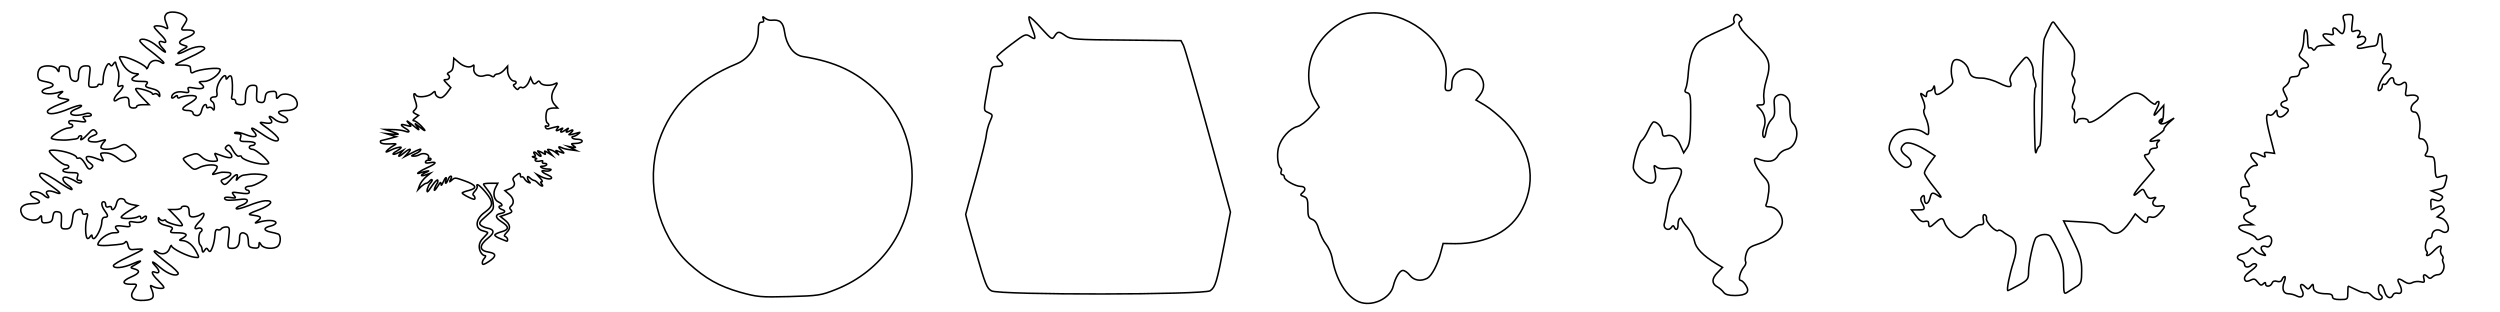 <?xml version="1.0" encoding="utf-8"?>
<!-- Generator: Adobe Illustrator 17.0.0, SVG Export Plug-In . SVG Version: 6.00 Build 0)  -->
<!DOCTYPE svg PUBLIC "-//W3C//DTD SVG 1.1//EN" "http://www.w3.org/Graphics/SVG/1.1/DTD/svg11.dtd">
<svg version="1.1" id="Слой_1" xmlns="http://www.w3.org/2000/svg" xmlns:xlink="http://www.w3.org/1999/xlink" x="0px" y="0px"
	 width="3200px" height="400px" viewBox="0 0 3200 400" enable-background="new 0 0 3200 400" xml:space="preserve">
<g>
	<g transform="translate(0,150) scale(0.1,-0.1)">
		<path fill="none" stroke="#000000" stroke-width="20" stroke-miterlimit="10" d="M2127.56,1320.11
			c-22.359-27.328-24.843-54.655-4.969-101.857c32.296-86.951,32.296-96.889-4.969-74.53
			c-42.233,27.328-144.091,34.781-144.091,12.422c0-9.937,34.781-49.687,74.53-89.436c79.499-74.53,96.889-126.701,39.749-104.342
			c-62.108,24.843-67.077-14.906-9.937-74.53c77.014-81.983,37.265-69.561-64.593,19.875
			c-89.436,77.014-198.746,114.279-223.589,74.53c-7.453-12.422,57.14-77.014,146.575-141.607
			c86.951-67.077,158.997-131.669,161.481-144.091c0-12.422-14.906-9.937-29.812,2.484c-64.592,47.202-139.122,32.296-166.45-37.265
			c-12.422-37.265-24.843-52.171-24.843-37.265c-2.484,34.781-208.683,136.638-293.15,146.575
			c-67.077,7.453-67.077,9.937-22.359-74.53c42.234-81.983,111.795-136.638,176.387-139.122c47.202-2.484,44.718-4.969-7.453-32.296
			c-74.53-42.234-44.718-67.077,77.014-67.077c81.983,0,91.92-4.969,69.561-34.781c-24.843-27.328-12.422-39.749,64.592-57.139
			c64.593-14.906,96.889-37.265,101.857-69.561c4.969-37.265,2.484-42.234-14.906-14.906c-14.906,17.39-37.265,24.843-52.171,17.39
			c-14.906-9.937-27.328-7.453-27.328,2.484c0,24.843-191.293,81.983-211.168,62.108c-7.453-7.453,27.328-57.139,79.498-109.31
			l91.92-94.404h-79.498c-44.718,0-79.498-9.937-79.498-22.359c0-14.906-22.359-22.359-49.687-19.875
			c-37.265,2.484-49.687,19.875-49.687,72.045s-9.937,67.077-54.655,64.592c-32.296-2.484-72.046-14.906-89.436-27.328
			c-62.108-49.687-62.108,9.937,2.484,77.014c74.53,77.014,86.951,116.763,29.812,94.404c-32.296-12.422-37.265,0-22.359,72.045
			c7.453,47.202,7.453,106.826-4.969,129.185c-17.39,44.718-24.843,67.077-32.296,101.857c-2.484,9.937-14.906,0-27.328-19.875
			c-19.875-29.812-29.812-32.296-47.202-4.969c-24.843,42.234-84.467-94.404-84.467-198.746c0-49.687-9.937-67.077-34.781-59.624
			c-17.39,7.453-32.296,2.484-32.296-9.937c0-14.906-27.328-24.843-62.108-24.843c-62.108,0-62.108,2.484-47.202,136.638
			c17.39,134.154,14.906,136.638-47.202,136.638c-64.593,0-91.92-39.749-91.92-139.122c0-59.624-37.265-77.014-86.951-39.749
			c-12.422,9.937-24.843,52.171-24.843,91.92c0,62.108-9.937,74.53-67.077,81.983c-52.171,7.453-69.561-2.484-69.561-37.265
			c-2.484-42.234-2.484-42.234-27.328,0c-29.812,49.687-171.418,57.14-216.136,12.422c-39.749-39.749-37.265-144.091,2.484-154.028
			c14.906-7.453,59.624-17.39,99.373-24.843c89.436-19.875,84.467-57.139-9.937-77.014c-39.749-9.937-69.561-29.812-64.592-44.718
			c9.937-32.296,121.732-37.265,216.136-7.453c59.624,17.39,59.624,14.906,14.906-19.875
			c-52.171-42.234-34.781-54.655,84.467-69.561c47.202-4.969,27.328-19.875-94.404-64.592
			c-91.92-34.781-154.028-72.045-154.028-91.92c0-49.687,121.732-32.296,283.213,37.265c67.077,27.328,134.154,47.202,149.06,39.749
			c14.906-4.969-9.937-22.359-52.171-39.749C825.773,50.62,927.631-9.004,1096.565,45.651c29.812,9.937,59.624,4.969,69.561-9.937
			c9.937-14.906-12.422-24.843-52.171-24.843c-57.14,0-62.108-4.969-32.296-39.749s19.875-37.265-84.467-22.359
			c-79.498,12.422-116.763,9.937-116.763-9.937c0-14.906,12.422-27.328,24.843-27.328c14.906,0,24.843-9.937,24.843-24.843
			c0-12.422-24.843-24.843-54.655-24.843c-54.655,0-218.621-96.889-218.621-129.185c0-19.875,149.06-32.296,223.589-22.359
			c19.875,2.484,57.139,7.453,81.983,9.937c22.359,2.484,42.234,12.422,42.234,22.359c0,9.937,12.422,19.875,27.328,19.875
			c12.422,0,17.39-9.937,9.937-24.843c-32.296-52.171,22.359-22.359,84.467,47.202c54.655,59.624,69.561,67.077,96.889,37.265
			c27.328-29.812,22.359-39.749-32.296-59.624c-72.045-27.328-81.983-72.045-17.39-77.014c62.108-4.969,62.108-4.969,129.185,14.906
			c59.624,17.39,59.624,17.39,17.39-29.812c-22.359-27.328-34.781-57.139-24.843-64.592c27.328-29.812,156.513-17.39,231.042,19.875
			c69.561,37.265,77.014,34.781,151.544-32.296c89.436-79.498,81.983-111.795-27.328-149.06
			c-64.593-22.359-84.467-19.875-144.091,32.296c-64.592,52.171-119.248,72.045-198.746,64.592
			c-24.843-2.484-24.843-14.906-2.484-57.139c24.843-47.202,22.359-49.687-17.39-32.296
			c-126.701,49.687-183.84,57.139-183.84,27.328c0-19.875,22.359-49.687,49.687-67.077c39.749-29.812,42.234-39.749,14.906-64.592
			c-27.328-22.359-42.234-12.422-79.498,57.139c-27.328,47.202-59.624,79.498-77.014,72.045c-17.39-4.969-32.296-2.484-32.296,7.453
			c0,29.812-129.185,77.014-240.98,89.436c-59.624,7.453-106.826,4.969-106.826-7.453c0-34.781,163.966-176.387,206.199-176.387
			c22.359,0,42.234-9.937,42.234-24.843c0-12.422-17.39-24.843-37.265-24.843c-19.875,0-37.265-9.937-37.265-24.843
			c0-12.422,44.718-24.843,101.857-24.843c89.436,0,99.373-4.969,84.467-49.686c-12.422-34.781-4.969-49.687,24.843-49.687
			c22.359,0,32.296-9.937,24.843-24.843c-9.937-14.906-34.781-12.422-69.561,9.937c-29.812,19.875-79.498,42.234-109.31,52.171
			c-79.498,22.359-74.53-44.718,7.453-99.373c34.781-22.359,57.139-47.202,49.687-54.655c-4.969-7.453-77.014,32.296-156.513,86.951
			C594.731-722.006,507.78-689.709,507.78-741.88c0-19.875,62.108-79.498,136.638-129.185
			c144.091-101.857,161.481-129.185,52.171-86.951c-81.983,29.812-129.185,9.937-86.951-39.749c37.265-44.718,0-44.718-49.687,0
			c-52.171,47.202-156.513,59.624-168.934,22.359c-7.453-17.39,17.39-44.718,52.171-59.624
			c91.92-42.234,79.498-72.046-32.296-72.046c-119.248,0-171.418-52.171-131.669-134.154
			c32.296-74.53,176.387-104.342,223.589-44.718c27.328,34.781,29.812,32.296,29.812-17.39c0-44.718,12.422-54.655,67.077-47.202
			c54.655,4.969,72.045,22.359,77.014,77.014c7.453,54.655,19.875,69.561,62.108,62.108c47.202-7.453,52.171-19.875,47.202-114.279
			c-7.453-96.889-4.969-104.342,54.655-104.342c64.592,0,77.014,24.843,94.404,173.903c7.453,72.045,119.248,109.31,119.248,39.749
			c0-24.843,14.906-32.296,39.749-22.359c29.812,9.937,34.781,0,17.39-57.14c-22.359-79.498-19.875-231.042,4.969-253.401
			c7.453-9.937,24.843,0,37.265,19.875c17.39,24.843,24.843,27.328,24.843,7.453c0-17.39,9.937-32.296,19.875-32.296
			c32.296,0,104.342,141.607,104.342,208.683c0,39.749,14.906,64.593,37.265,64.593c47.202,0,47.202,22.359,0,84.467
			c-42.234,57.14-49.687,114.279-12.422,114.279c14.906,0,24.843-17.39,24.843-39.749c0-24.843,14.906-34.781,37.265-24.843
			c19.875,7.453,37.265,2.484,37.265-9.937c0-54.655,47.202-19.875,62.108,44.718c9.937,47.202,29.812,69.561,62.108,69.561
			c27.328,0,49.687-14.906,49.687-29.812c0-14.906,37.265-34.781,79.498-44.718l81.983-14.906l-106.826-64.592
			c-57.14-34.781-104.342-72.045-104.342-84.467c0-24.843,173.903-19.875,218.621,7.453c17.39,12.422,29.812,7.453,29.812-9.937
			c0-19.875,9.937-19.875,37.265,2.484c19.875,17.39,37.265,19.875,37.265,4.969c0-49.687-69.561-81.983-149.059-67.077
			c-67.077,12.422-77.014,7.453-64.593-27.328c12.422-32.296,0-37.265-84.467-24.843c-101.857,14.906-121.732-2.484-69.561-54.655
			c22.359-22.359,12.422-29.812-49.687-29.812c-77.014,0-203.715-94.404-203.715-151.544c0-9.937,59.624-14.906,131.669-9.937
			c186.324,14.906,201.23,17.39,221.105,44.718c9.937,14.906,24.843-2.484,32.296-39.749
			c14.906-59.624,27.328-64.592,101.857-54.655c47.202,4.969,84.467,4.969,84.467-2.484c0-4.969-84.467-49.687-186.324-96.889
			c-101.857-44.718-186.324-96.889-186.324-109.31c0-42.234,126.701-29.812,243.464,22.359
			c116.763,52.171,141.607,47.202,37.265-9.937c-69.561-37.265-69.561-39.749-12.422-54.655
			c81.983-22.359,67.077-57.14-44.718-104.342c-114.279-49.686-116.763-91.92-4.969-91.92c91.92,2.484,91.92,4.969,39.749-74.53
			c-59.624-91.92-9.937-141.606,136.638-131.669c121.732,7.453,136.638,37.265,89.436,154.028
			c-17.39,37.265-12.422,42.234,12.422,27.328c47.202-27.328,149.06-39.749,149.06-14.906c0,9.937-34.781,49.687-74.53,89.436
			c-79.498,74.53-96.889,126.701-39.749,104.342c62.108-24.843,67.077,14.906,9.937,74.53
			c-77.014,81.983-37.265,69.561,64.592-19.875c89.436-77.014,198.746-114.279,223.589-74.53
			c7.453,12.422-57.139,77.014-146.575,141.607c-86.951,67.077-158.997,131.669-161.481,144.091c0,12.422,14.906,9.937,32.296-2.484
			c62.108-47.202,136.638-32.296,163.965,37.265c12.422,37.265,24.843,52.171,24.843,37.265
			c2.484-34.781,211.168-139.122,295.635-146.575c64.593-7.453,64.593-9.937,19.875,74.53
			c-42.233,81.983-111.794,136.638-176.387,139.122c-47.202,2.484-44.718,4.969,7.453,32.296
			c74.53,42.234,44.718,67.077-77.014,67.077c-81.983,0-91.92,4.969-69.561,34.781c24.843,27.328,12.422,39.749-64.593,57.14
			c-64.592,14.906-96.889,37.265-101.857,69.561c-4.969,37.265-2.484,42.234,14.906,14.906c14.906-17.39,37.265-24.843,52.171-17.39
			c14.906,9.937,27.328,7.453,27.328-2.484c0-24.843,191.293-81.983,211.168-62.108c7.453,7.453-27.328,57.139-79.499,109.31
			l-91.92,94.404h79.498c44.718,0,79.499,9.937,79.499,22.359c0,14.906,22.359,22.359,49.687,19.875
			c37.265-2.484,49.687-19.875,49.687-72.046c0-52.171,9.937-67.077,57.139-64.592c29.812,2.484,69.561,14.906,86.951,27.328
			c62.108,49.687,62.108-9.937-2.484-77.014c-74.53-77.014-86.951-116.763-29.812-96.889c42.233,17.39,74.53-22.359,37.265-44.718
			c-29.812-17.39-34.781-144.091-4.969-171.418c9.937-9.937,19.875-29.812,19.875-42.234c7.453-54.655,12.422-57.14,34.781-22.359
			c22.359,32.296,27.327,32.296,47.202,0c19.875-27.328,29.812-19.875,52.171,37.265c17.39,42.234,29.812,111.795,32.296,156.513
			c2.484,54.655,12.422,77.014,34.781,69.561c17.39-7.453,37.265-2.484,44.718,9.937c9.938,14.906,37.265,24.843,64.593,24.843
			c42.234,0,47.202-12.422,32.296-136.638c-17.39-134.154-14.906-136.638,47.202-136.638c64.592,0,91.92,39.749,91.92,139.122
			c0,59.624,37.265,77.014,86.951,39.749c14.906-9.937,24.843-49.687,24.843-91.92c0-62.108,9.937-74.53,69.561-81.983
			c49.686-7.453,67.077,2.484,67.077,37.265c2.484,42.234,2.484,42.234,27.328,2.484c29.812-52.171,171.418-59.624,216.136-14.906
			c39.749,39.749,37.265,144.091,0,154.028c-17.39,7.453-62.108,17.39-99.373,24.843c-91.92,19.875-86.951,57.14,7.453,77.014
			c39.749,9.937,69.561,29.812,64.593,44.718c-9.938,32.296-116.763,34.781-216.136,4.969c-59.624-17.39-59.624-17.39-12.422,19.875
			c54.655,42.234,37.265,57.14-86.951,72.046c-47.202,4.969-27.328,19.875,94.404,64.592
			c161.481,59.624,208.684,124.216,81.983,116.763c-39.749-2.484-134.154-29.812-211.168-62.108
			c-77.014-29.812-149.06-49.687-156.512-39.749c-7.453,7.453,19.875,27.328,62.108,42.234
			c99.373,34.781,106.826,91.92,12.422,79.498c-163.966-19.875-213.652-17.39-223.589,7.453
			c-4.969,17.39,19.875,22.359,72.045,14.906c74.53-12.422,79.498-9.937,44.718,29.812c-32.296,42.234-27.327,42.234,81.983,27.328
			c79.498-12.422,116.763-9.937,116.763,9.937c0,14.906-9.937,27.328-24.843,27.328c-12.422,0-24.843,12.422-24.843,24.843
			c0,14.906,24.843,24.843,52.171,24.843c62.108,0,221.105,91.92,221.105,126.701c0,19.875-139.122,37.265-223.589,24.843
			c-19.875-2.484-54.655-7.453-74.53-9.937c-19.875-2.484-52.171-22.359-69.561-42.234c-24.843-32.296-27.328-32.296-14.906,7.453
			c22.359,64.592-14.906,52.171-86.951-29.812c-54.655-59.624-69.561-67.077-96.889-37.265s-22.359,39.749,29.812,57.14
			c84.467,34.781,104.342,77.014,34.781,79.498c-79.499,4.969-74.53,4.969-144.091-14.906c-59.624-17.39-59.624-17.39-17.39,29.812
			c22.359,27.328,34.781,57.139,24.843,64.592c-27.328,29.812-166.45,17.39-231.042-19.875
			c-57.14-29.812-67.077-27.328-129.185,32.296c-39.749,34.781-69.561,72.045-69.561,81.983s39.749,32.296,89.436,47.202
			c77.014,27.328,94.404,24.843,141.606-19.875c49.687-47.202,109.31-64.592,186.324-57.139
			c24.843,2.484,24.843,14.906,2.484,57.139c-24.843,47.202-22.359,49.686,17.39,32.296c126.701-49.687,183.84-57.14,183.84-27.328
			c0,19.875-22.359,49.687-49.687,67.077c-39.749,29.812-42.233,39.749-14.906,64.592c27.327,22.359,42.233,12.422,79.498-57.139
			c27.328-47.202,59.624-79.498,77.014-72.045c17.39,4.969,32.296,2.484,32.296-7.453c0-27.328,126.701-77.014,243.464-91.92
			c57.14-4.969,104.342-2.484,104.342,7.453c0,37.265-163.966,178.871-206.199,178.871c-22.359,0-42.234,12.422-42.234,24.843
			c0,14.906,17.39,24.843,37.265,24.843c19.875,0,37.265,12.422,37.265,24.843c0,14.906-44.718,24.843-101.857,24.843
			c-89.436,0-99.373,4.969-84.467,49.686c12.422,39.749,4.969,49.687-42.233,52.171c-32.296,0-42.234,7.453-24.843,14.906
			c17.39,7.453,77.014-4.969,131.669-27.328c119.248-47.202,168.934-29.812,106.826,37.265
			c-62.108,69.561-19.875,57.139,96.889-24.843c131.669-91.92,216.136-119.248,216.136-69.561
			c0,19.875-59.624,77.014-129.185,129.185c-121.732,86.951-126.7,91.92-54.655,79.498c91.92-17.39,121.732,0,81.983,49.687
			c-37.265,42.234,0,42.234,49.687-2.484c52.171-47.202,156.512-59.624,168.934-22.359c7.453,17.39-17.39,44.718-52.171,59.624
			c-91.92,42.234-79.499,72.045,32.296,72.045c119.248,0,171.418,52.171,131.669,134.154
			c-32.296,74.53-176.387,104.342-221.105,44.718c-29.812-34.781-32.296-32.296-32.296,17.39c0,44.718-12.422,54.655-67.077,47.202
			c-54.655-4.969-72.045-22.359-77.014-77.014c-7.453-54.655-19.875-69.561-62.108-62.108
			c-47.202,7.453-52.171,19.875-47.202,114.279c7.453,96.889,4.969,104.342-52.171,104.342c-64.593,0-91.92-49.687-91.92-178.871
			c0-57.139-9.937-69.561-62.108-69.561c-39.749,0-62.108,14.906-62.108,37.265c0,19.875-14.906,34.781-29.812,32.296
			c-17.39-4.969-27.328,9.937-22.359,29.812c17.39,59.624,12.422,248.433-7.453,265.823c-9.937,9.937-27.328,2.484-39.749-17.39
			c-17.39-24.843-24.843-27.328-24.843-4.969c0,52.171-37.265,32.296-84.467-47.202c-24.843-42.234-39.749-101.857-32.296-136.638
			c7.453-44.718,0-59.624-34.781-59.624c-49.687,0-62.108-37.265-22.359-62.108c14.906-7.453,24.843-39.749,24.843-69.561
			c0-39.749-7.453-47.202-22.359-19.875c-12.422,17.39-34.781,24.843-49.687,17.39c-14.906-9.937-27.327-4.969-27.327,7.453
			c0,57.139-47.202,24.843-62.108-42.234c-9.938-47.202-29.812-69.561-62.108-69.561c-27.328,0-49.687,14.906-49.687,32.296
			s-27.328,32.296-57.14,32.296c-96.889,0-96.889,29.812,0,84.467c126.701,72.045,131.669,111.795,14.906,106.826
			c-52.171-2.484-109.31-14.906-124.216-24.843c-19.875-12.422-32.296-7.453-32.296,9.937c0,19.875-9.937,19.875-37.265-2.484
			c-19.875-17.39-37.265-19.875-37.265-4.969c0,49.687,69.561,81.983,149.06,67.077c67.077-12.422,77.014-7.453,64.593,27.328
			s-2.484,37.265,72.045,24.843c109.31-22.359,156.512,2.484,94.404,49.687c-39.749,29.812-37.265,32.296,37.265,34.781
			c77.014,0,203.715,94.404,203.715,151.544c0,34.781-275.76,4.969-340.353-34.781c-17.39-12.422-34.781-7.453-34.781,4.969
			c-2.484,14.906-4.969,42.234-7.453,59.624c-2.484,17.39-37.265,27.328-96.889,27.328c-49.687-2.484-91.92,0-91.92,4.969
			c0,7.453,84.467,49.686,186.324,96.889c101.857,44.718,186.324,96.889,186.324,109.31c0,44.718-131.669,29.812-233.527-24.843
			c-52.171-27.328-99.373-44.718-106.826-37.265c-7.453,4.969,19.875,27.328,59.624,49.687
			c69.561,37.265,69.561,39.749,14.906,54.655c-84.467,22.359-69.561,59.624,42.234,101.857
			c116.763,47.202,119.248,94.404,4.969,94.404c-91.92-2.484-91.92-4.969-37.265,77.014c34.781,54.655,34.781,67.077,2.484,99.373
			C2311.4,1347.438,2164.825,1364.828,2127.56,1320.11z"/>
	</g>
</g>
<g>
	<g transform="translate(0,150) scale(0.1,-0.1)">
		<path fill="none" stroke="#000000" stroke-width="20" stroke-miterlimit="10" d="M5803.294,676.973
			c-3.634-59.96-14.536-81.764-47.241-98.116c-27.254-12.719-36.339-25.438-23.621-32.706
			c34.522-21.804,21.804-65.411-19.986-65.411c-38.157,0-38.157-1.817,9.084-50.875l49.059-50.875l-41.791-58.143
			c-21.804-30.889-54.509-61.777-72.679-69.045c-38.157-12.719-85.398,21.804-85.398,61.777c0,21.804-9.085,19.987-41.79-10.902
			c-45.424-41.79-181.697-56.326-203.501-21.804c-27.254,45.424-38.156,10.902-16.353-49.058
			c30.888-89.032,30.888-107.201-1.817-139.907c-25.438-23.621-23.621-29.072,10.902-49.058l39.974-19.987l-43.607-34.522
			c-30.889-23.621-36.339-34.522-14.536-34.522c14.536,0,54.509-29.072,89.032-63.594c78.129-79.947,59.96-81.764-30.889-5.451
			c-38.156,32.705-56.326,43.607-39.974,23.621c54.509-69.045,58.143-90.849,5.451-43.607
			c-29.072,25.438-69.045,56.326-89.032,70.862c-36.339,27.255-36.339,25.438-1.817-14.536
			c39.973-45.424,39.973-45.424-39.973-23.621c-72.679,21.804-74.496,1.817-1.817-41.79c65.411-38.156,56.326-59.96-14.536-32.705
			c-27.254,9.085-96.299,18.17-150.809,18.17l-99.934,1.817l87.215-27.255c47.241-14.536,85.397-29.072,85.397-32.705
			s-34.522-3.634-76.313,0l-78.13,7.268l63.594-19.987l63.594-19.987l-90.849-25.438c-49.058-12.719-96.299-23.621-103.567-25.438
			c-7.268,0-9.085-10.902-5.451-21.804c7.268-16.353,43.607-21.804,114.469-19.987c92.666,5.451,98.116,3.634,58.143-18.17
			c-45.424-21.804-118.104-85.398-98.117-85.398c5.451,0,27.255,9.085,47.241,19.987c54.509,29.072,141.724,52.692,141.724,38.156
			c0-7.268-25.438-27.255-56.326-45.424c-76.313-41.79-54.509-59.96,23.621-19.987l59.96,30.889l-34.522-39.973
			c-47.241-52.692-19.987-49.058,47.241,7.268c70.862,59.96,105.384,58.143,49.058-1.817l-43.607-47.241l63.594,32.706
			c139.907,70.862,156.259,74.496,136.273,43.607c-7.268-10.902-38.157-30.889-69.045-43.607
			c-50.875-23.621-52.692-25.438-16.353-27.255c21.804-1.817,56.326,7.268,74.496,18.17c47.241,30.889,130.822,7.268,116.286-32.705
			c-7.268-19.987-5.451-25.438,9.085-16.353c12.719,7.268,21.804,3.634,21.804-7.268c0-10.902-12.719-18.17-29.072-14.536
			c-18.17,3.634-34.522-5.451-39.973-18.17c-5.451-18.17,7.268-21.804,58.143-12.719c96.299,18.17,79.947-12.719-36.34-63.594
			c-92.666-39.973-167.161-96.299-90.848-67.228c18.169,7.268,54.509,16.353,79.947,21.804c41.79,7.268,39.973,5.451-12.719-18.17
			c-72.679-34.522-65.411-54.509,9.085-27.255l52.692,18.17l-58.143-49.058c-32.706-29.072-67.228-74.496-78.13-105.384
			l-19.987-54.509l41.791,41.79c25.438,21.804,52.692,39.973,63.594,39.973s29.072,12.719,41.791,27.255
			c12.719,16.353,27.254,23.621,32.706,18.17c5.451-5.451-5.451-25.438-23.621-45.424c-29.072-30.889-52.692-109.018-34.522-109.018
			c3.634,0,32.706,38.156,63.594,85.398c32.706,47.241,63.594,74.496,67.228,63.594c3.634-12.719,0-32.705-10.902-45.424
			c-19.987-27.255-41.79-85.398-30.889-85.398c5.451,0,25.438,27.255,45.424,58.143c29.072,49.058,36.34,52.692,38.157,23.621
			c0-27.255,7.268-21.804,27.254,23.621c27.254,63.594,52.692,79.947,34.522,21.804c-16.353-52.692,7.268-45.424,27.254,9.085
			c9.085,25.438,25.438,45.424,36.34,45.424c12.719,0,12.719-12.719-1.817-39.973c-21.803-41.79-21.803-41.79,16.353-9.085
			c36.339,32.705,39.973,32.705,161.71-10.902c152.625-54.509,168.978-94.482,52.692-123.554
			c-45.424-10.902-83.581-25.438-83.581-32.706s36.339-30.888,81.764-52.692c63.594-30.888,81.764-34.522,81.764-12.719
			c0,12.719-9.085,30.888-19.986,36.339c-12.719,9.085-5.451,27.255,19.986,54.509c21.804,23.621,34.522,50.875,27.255,61.777
			c-5.451,10.902-3.634,19.987,5.451,19.987c25.438,0,148.992-139.907,168.979-194.416c23.621-65.411,9.085-96.299-81.764-163.527
			c-118.104-85.398-123.554-212.586-10.902-234.389c29.071-7.268,54.509-16.353,54.509-23.621c0-5.451-25.438-34.522-54.509-63.594
			c-38.157-38.156-54.509-70.862-54.509-112.652c0-58.143,38.156-116.286,76.313-116.286c10.902,0,5.451-16.353-10.902-34.522
			c-18.17-19.987-29.072-47.241-25.438-63.594c3.634-21.804,19.987-18.17,81.764,21.804c98.116,63.594,101.75,103.567,7.268,119.92
			c-134.456,19.987-136.273,85.398-9.085,187.148c79.947,63.594,74.496,105.384-16.353,121.737
			c-34.522,7.268-74.496,25.438-87.215,39.973c-21.803,25.438-10.902,41.79,72.679,114.469
			c98.116,85.398,98.116,87.215,89.031,172.612c-7.268,59.96-27.254,107.201-67.228,156.26
			c-30.889,38.156-56.326,74.496-56.326,79.947s41.79,10.902,90.849,10.902h92.666l-29.072-56.326
			c-38.156-72.679-19.987-158.076,38.156-183.514c43.607-19.987,59.96-50.875,25.438-50.875c-32.706,0-19.987-32.705,18.169-45.424
			c52.692-16.353,45.424-39.973-18.169-50.875c-72.679-16.353-69.045-52.692,12.719-105.384
			c99.933-63.594,99.933-101.75-1.817-129.005c-45.424-12.719-83.581-30.889-83.581-41.79c0-10.902,30.889-30.888,69.045-45.424
			c36.339-14.536,72.679-29.072,81.764-32.706c7.268-3.634,12.719,5.451,12.719,19.987s-12.719,30.889-27.254,38.156
			c-21.804,7.268-18.169,18.17,16.353,54.509c54.509,52.692,45.424,103.567-29.072,161.71l-52.692,41.79l72.679,25.438
			c78.129,25.438,87.214,34.522,56.326,65.411c-14.536,14.536-10.902,27.255,9.084,43.607
			c43.607,36.339,32.706,101.75-27.254,150.809l-52.692,45.424l52.692,19.987c63.594,21.804,83.581,58.143,58.143,103.567
			c-14.536,25.438-9.085,39.973,23.621,65.411c50.875,39.973,63.594,41.79,63.594,3.634c0-14.536,7.268-23.621,16.353-16.353
			c10.902,5.451,27.254-5.451,36.339-25.438c10.902-18.17,32.706-39.973,50.875-45.424c25.438-10.902,29.071-9.085,10.902,9.085
			c-12.719,12.719-23.621,36.339-23.621,50.875c0,21.804,5.451,19.987,32.706-3.634c18.17-18.17,41.791-30.888,52.692-30.888
			c9.085,0,32.706-16.353,50.875-36.339c38.157-41.79,79.947-50.875,45.424-9.085c-18.169,21.804-18.169,27.255,1.817,27.255
			c12.719,0,5.451,19.987-21.804,47.241l-43.607,49.058L6928-762.069c63.594-30.889,132.639-38.156,132.639-12.719
			c0,9.085-25.438,25.438-54.509,38.156c-70.862,29.072-94.482,63.594-34.522,49.058c23.621-5.451,56.326-3.634,70.862,5.451
			c19.986,12.719,14.536,18.17-27.255,18.17c-29.071,0-67.228,9.085-81.764,18.17c-21.804,14.536-19.987,18.17,12.719,18.17
			c21.804,0,45.424,9.085,50.875,18.17c5.451,10.902-5.451,18.17-27.255,18.17c-23.621,0-34.522,7.268-25.438,19.987
			c9.085,14.536-1.817,18.17-34.522,9.085c-25.438-5.451-52.692-3.634-58.143,7.268c-5.451,9.085,0,18.17,12.719,19.987
			s3.634,9.085-21.804,16.353c-34.522,10.902-36.339,14.536-10.902,16.353c27.255,1.817,29.072,7.268,10.902,29.072
			c-12.719,14.536-14.536,27.255-3.634,27.255c9.085,0,27.254-12.719,39.973-27.255c12.719-14.536,30.889-27.255,41.791-27.255
			c9.085,0,3.634,16.353-14.536,36.339c-32.706,36.339-32.706,38.156,1.817,25.438c18.17-7.268,45.424-21.804,58.143-30.889
			c16.353-12.719,19.987-9.085,10.902,14.536c-12.719,29.072-9.085,29.072,39.973-1.817l52.692-32.705l-34.522,39.973
			c-34.522,39.973-34.522,39.973,3.634,34.522c21.804-3.634,56.326-21.804,79.947-41.79c39.974-34.522,39.974-34.522,14.536,0
			c-23.621,32.705-23.621,34.522,0,25.438c94.483-38.156,101.75-38.156,59.96,0c-49.059,43.607-54.509,65.411-9.085,43.607
			c16.353-10.902,67.228-23.621,112.652-29.072l81.764-10.902l-54.509,27.255l-54.509,27.255l54.509-10.902
			c52.692-9.085,52.692-9.085,18.17,18.17c-36.34,27.255-34.522,27.255,12.719,29.072c63.594,0,107.201,18.17,94.482,38.156
			c-5.451,9.085-32.706,16.353-61.777,16.353c-29.072,0-58.144,9.085-63.594,18.17c-5.451,10.902,0,18.17,12.719,18.17
			c14.536,0,41.791,12.719,61.777,29.072c32.706,25.438,32.706,27.255,1.817,18.17c-19.987-5.451-56.326-16.353-81.764-21.804
			c-45.424-9.085-45.424-7.268-16.353,16.353c41.791,34.522,39.974,54.509-3.634,30.889c-52.692-27.255-63.594-21.804-36.339,12.719
			c23.621,29.072,23.621,29.072-19.987,0c-56.326-39.973-83.581-39.973-52.692,0c23.621,27.255,21.804,27.255-14.536,9.085
			c-54.509-30.889-69.045-27.255-39.973,9.085c23.621,25.438,19.986,29.072-19.987,18.17c-25.438-5.451-63.594-14.536-83.581-21.804
			c-25.438-7.268-41.791-3.634-49.059,16.353c-7.268,18.17-1.817,23.621,16.353,16.353c29.071-10.902,36.339,21.804,7.268,39.973
			c-25.438,16.353-23.621,141.724,3.634,168.978c12.719,12.719,45.424,21.804,76.313,21.804h52.692l-38.156,41.79
			c-49.059,52.692-50.875,130.822-3.634,208.952c45.424,74.496,45.424,81.764,1.817,58.143
			c-58.144-29.072-161.71-21.804-181.697,14.536c-14.536,25.438-21.804,27.255-39.974,9.085
			c-34.522-34.522-50.875-29.072-69.045,18.17l-16.353,39.973l-18.17-45.424c-23.621-59.96-69.045-98.116-96.299-81.764
			c-10.902,7.268-27.254,1.817-36.339-10.902c-12.719-21.804-21.804-19.987-47.241,9.085c-23.621,23.621-27.255,36.339-9.085,41.79
			c30.889,10.902,27.254,41.79-3.634,41.79c-39.974,0-83.581,72.679-83.581,136.273v54.509l-45.424-50.875
			c-25.438-27.255-61.777-49.058-81.764-49.058c-18.169,0-36.339-10.902-41.79-21.804c-5.451-18.17-16.353-18.17-41.791-3.634
			c-23.621,14.536-50.875,14.536-85.397,3.634c-74.496-27.255-147.175,23.621-136.273,96.299
			c5.451,36.339,1.817,47.241-10.902,34.522c-36.339-36.339-118.103-18.17-181.697,38.156l-63.594,54.509L5803.294,676.973z"/>
	</g>
</g>
<g>
	<g transform="translate(0,150) scale(0.1,-0.1)">
		<path fill="none" stroke="#000000" stroke-width="20" stroke-miterlimit="10" d="M9771.053,1255.638
			c10.048-27.631,2.512-40.19-25.119-40.19c-30.143,0-40.189-27.631-40.189-118.058c0-175.831-115.547-346.639-271.283-411.948
			c-524.981-216.021-843.989-535.029-999.726-989.679c-178.343-532.517-15.071-1203.188,381.805-1567.41
			c213.51-193.414,384.317-291.378,658.111-369.245c218.533-60.285,258.723-65.309,627.969-55.261
			c371.758,10.047,406.924,15.071,595.314,90.427c602.85,238.628,974.607,791.24,977.119,1449.352
			c0,432.042-153.225,808.824-447.113,1085.13c-266.259,253.699-537.542,381.805-949.489,447.114
			c-118.058,17.583-213.509,145.689-236.116,316.496c-17.583,123.082-60.285,160.76-168.296,148.201
			c-25.118-2.512-62.797,10.047-82.892,27.631C9761.005,1293.316,9758.493,1290.804,9771.053,1255.638z"/>
	</g>
</g>
<g>
	<g transform="translate(0,150) scale(0.1,-0.1)">
		<path fill="none" stroke="#000000" stroke-width="20" stroke-miterlimit="10" d="M13201.256,1162.71
			c63.527-161.263,61.084-180.81-12.217-131.943c-61.085,39.094-65.972,36.651-244.339-97.735
			c-100.179-75.745-183.253-146.603-183.253-158.82s17.104-34.207,36.65-51.311c56.198-46.424,43.98-73.301-34.207-73.301
			c-56.198,0-73.302-12.217-83.075-65.971c-7.33-39.094-24.434-134.386-39.094-215.017
			c-53.755-293.206-56.198-280.989,9.773-310.309c58.641-26.877,58.641-26.877,19.547-114.839
			c-21.99-48.868-41.538-127.056-46.425-173.48c-2.443-46.424-63.527-288.319-131.942-537.544
			c-70.857-249.225-129.499-461.799-131.942-476.459c0-12.217,58.642-232.121,131.942-483.789
			c119.726-415.375,139.273-464.242,200.357-496.006c102.622-53.754,2721.927-51.311,2797.671,2.443
			c65.972,46.424,85.519,107.509,180.811,601.072l78.188,405.601l-285.876,1035.994
			c-156.376,569.308-298.093,1062.871-315.196,1097.078l-31.764,61.084l-703.693,7.33c-657.27,4.887-708.581,9.774-772.108,53.754
			c-85.519,61.085-102.622,61.085-141.717-2.443c-31.764-48.868-36.65-46.424-168.593,97.735
			c-73.302,83.075-144.159,149.046-156.377,149.046C13162.161,1284.879,13174.378,1228.682,13201.256,1162.71z"/>
	</g>
</g>
<g>
	<g transform="translate(0,150) scale(0.1,-0.1)">
		<path fill="none" stroke="#000000" stroke-width="20" stroke-miterlimit="10" d="M17373.797,1303.298
			c-247.682-75.055-465.34-265.193-565.412-485.354c-80.059-175.128-75.055-432.815,12.51-577.921l65.047-112.582l-105.076-115.084
			c-55.041-65.047-135.1-122.589-175.129-132.597c-95.068-22.516-207.65-147.607-240.174-265.193
			c-25.019-95.069-10.008-240.175,27.52-265.193c10.008-5.004,15.012-27.52,5.004-47.535c-7.506-20.015,0-37.527,15.01-37.527
			c15.012,0,27.521-15.011,27.521-35.026c0-35.026,142.604-115.084,207.65-115.084c57.543,0,72.553-40.029,27.52-77.556
			c-35.025-30.022-35.025-35.026,12.51-52.538c45.033-15.011,52.539-40.029,52.539-145.106c0-107.578,7.504-130.095,57.541-147.607
			c37.527-15.011,65.047-57.542,85.063-135.098c17.512-60.044,57.541-145.106,90.064-182.633
			c32.525-40.029,67.551-117.586,77.557-172.626c47.535-277.702,180.133-495.361,340.248-562.91
			c167.623-70.051,402.793,37.527,442.822,200.146c25.02,107.578,82.561,200.146,122.59,200.146
			c22.516,0,62.545-27.52,90.066-62.546c52.537-67.549,140.102-80.058,222.662-37.527c57.541,32.524,135.098,177.629,172.625,330.24
			l30.021,115.084l157.615-2.502c405.295,0,715.521,162.618,858.125,447.826c187.637,372.771,105.076,783.07-222.662,1113.311
			c-80.059,77.556-195.143,172.626-257.688,210.153l-115.084,67.549l50.037,62.546c67.549,85.062,62.545,185.135-12.51,267.695
			c-122.59,132.597-345.252,55.04-345.252-122.589c0-70.051-10.008-87.564-47.535-87.564c-42.529,0-45.031,15.011-30.021,147.608
			c10.008,95.069,5.004,182.633-15.01,242.677C18357.012,1143.181,17789.1,1433.392,17373.797,1303.298z"/>
	</g>
</g>
<g>
	<g transform="translate(0,150) scale(0.1,-0.1)">
		<path fill="none" stroke="#000000" stroke-width="20" stroke-miterlimit="10" d="M22195.939,1279.978
			c-7.246-19.322-7.246-45.891,2.416-57.967c7.244-14.492-26.568-43.475-77.291-65.213
			c-355.047-156.994-388.861-176.316-444.412-289.835c-33.814-70.043-57.967-176.316-65.213-285.004
			c-4.832-94.196-21.738-190.808-33.814-214.961c-16.906-33.814-12.076-48.306,21.738-55.552
			c38.645-12.076,43.475-41.06,41.059-323.649c-2.414-256.021-12.076-323.649-45.891-379.201l-43.475-65.213l-43.475,99.027
			c-43.477,101.442-108.689,142.502-183.563,118.349c-33.814-9.661-43.475,0-48.307,50.721
			c-2.414,60.382-60.381,128.01-108.688,128.01c-12.076,0-43.475-48.306-70.043-108.688
			c-26.568-57.967-62.799-115.934-82.121-128.01c-36.229-19.322-108.688-253.606-108.688-345.387
			c0-62.798,113.52-178.732,198.055-198.054c77.289-19.322,106.271,36.229,77.289,159.409
			c-14.492,70.043-12.076,72.459,24.152,43.475c26.568-21.738,74.875-28.983,154.578-19.322
			c185.979,21.738,198.055-2.415,106.273-200.469c-21.738-45.891-55.551-103.857-72.459-125.595
			c-19.322-21.738-43.475-103.858-53.137-181.147c-9.66-77.289-26.568-164.24-36.229-193.223
			c-21.738-65.213,50.721-108.688,89.365-53.136c16.908,26.568,26.568,26.568,36.23,4.831
			c19.322-53.136,50.721-33.814,48.305,28.984c0,72.459,31.398,111.103,50.721,65.213c4.832-19.322,41.061-67.628,77.289-108.688
			c36.23-43.475,72.459-115.934,82.121-164.24c16.906-91.781,111.104-188.393,277.758-289.835l82.121-48.306l-67.629-70.043
			c-72.459-74.874-72.459-137.672,0-178.731c26.568-14.492,62.797-45.891,79.705-67.628c21.736-31.399,65.213-43.475,147.332-43.475
			c149.748,0,195.639,45.891,137.672,132.841c-21.738,33.814-50.721,60.382-65.213,60.382c-36.229,0-4.83,120.765,43.475,173.901
			c19.322,21.738,28.984,53.136,19.322,67.628c-7.246,14.492-4.83,60.382,9.662,103.858c24.152,70.043,45.891,86.95,159.408,123.18
			c176.316,55.552,301.912,173.901,301.912,285.004c0,96.612-82.119,188.393-166.654,188.393c-43.477,0-53.137,9.661-36.23,43.475
			c9.662,21.738,21.738,91.781,28.984,152.163c7.246,103.857,0,123.18-82.121,212.546
			c-96.611,108.688-135.256,236.699-62.797,207.715c135.256-55.552,222.207-41.06,268.098,45.891
			c19.322,31.399,62.797,62.798,101.441,72.459c128.012,24.153,181.146,236.699,86.951,333.31
			c-31.398,31.399-43.477,89.366-41.061,229.453c0,101.442-91.781,171.486-164.24,125.595
			c-36.229-24.153-43.475-48.306-33.813-142.502c7.244-94.196,0-125.595-41.061-166.655
			c-26.568-26.568-57.967-94.196-65.213-149.748c-12.076-70.043-21.738-89.366-36.23-65.213
			c-12.076,21.738-7.244,67.628,7.246,108.688c31.398,86.95,12.076,183.562-53.137,248.775
			c-48.305,48.306-48.305,48.306,7.246,48.306c50.723,0,55.553,9.661,45.891,86.95c-7.246,48.306,7.246,149.748,31.398,227.037
			c67.629,222.207,41.061,292.25-171.484,497.55c-171.486,164.24-210.131,229.453-154.578,263.267
			c19.322,12.077,16.906,26.568-2.416,50.721C22244.246,1325.868,22212.846,1325.868,22195.939,1279.978z"/>
	</g>
</g>
<g>
	<g transform="translate(0,150) scale(0.1,-0.1)">
		<path fill="none" stroke="#000000" stroke-width="20" stroke-miterlimit="10" d="M26232.35,1147.25
			c-24.482-48.963-54.402-114.246-65.283-144.168s-24.482-345.458-27.201-704.517c-2.721-394.421-16.322-655.555-32.643-666.435
			c-13.602-8.16-32.643-40.802-40.803-70.724c-16.32-65.283-21.76,40.802-27.201,484.186
			c-2.721,179.529,2.721,329.137,13.602,334.578c10.881,8.16,8.16,43.522-5.441,81.604c-13.6,35.362-24.48,76.164-24.48,87.045
			c10.881,59.843-8.16,133.287-46.242,182.25c-38.082,51.683-40.803,51.683-108.807-27.201
			c-116.967-133.287-155.049-201.291-136.008-247.533c29.922-78.884-8.16-87.045-138.727-21.761
			c-68.004,35.362-171.369,65.283-223.051,65.283c-119.688,0-152.328,21.761-174.09,111.526
			c-21.762,84.324-141.447,157.768-187.689,111.526c-32.643-32.642-43.523-155.048-16.322-236.653
			c13.602-40.802-2.719-70.724-59.842-114.246c-127.848-103.365-163.209-106.086-165.93-19.041
			c-2.721,46.242-8.16,59.843-16.32,32.642c-5.441-27.201-29.922-48.963-51.684-48.963c-21.76,0-38.082-19.041-38.082-43.522
			c0-38.082-5.439-38.082-43.521-8.16c-40.803,32.642-40.803,27.201-2.721-62.563c24.482-57.123,29.922-108.806,16.32-122.406
			c-13.6-13.601-5.439-57.123,16.322-100.645c21.76-43.522,40.801-114.246,40.801-157.768c0-76.164-2.719-78.884-59.842-38.082
			c-73.445,51.683-209.451,57.123-307.377,10.881c-89.764-40.802-157.768-168.649-133.287-247.533
			c24.482-84.324,146.889-209.451,206.73-209.451c87.045,0,92.486,84.324,13.602,141.447
			c-84.324,59.843-92.484,108.806-32.643,157.768c43.523,38.082,165.93-2.72,323.697-106.086l70.725-46.242l-68.004-92.485
			c-38.082-51.683-68.004-106.086-68.004-125.127c0-19.041,57.123-103.365,127.848-190.41
			c84.324-103.365,106.086-141.447,62.563-111.526c-87.045,59.843-100.645,59.843-119.686-21.761
			c-21.762-84.324-70.725-89.765-70.725-8.16c0,43.522-8.16,51.683-29.922,29.922c-21.76-21.761-21.76-46.242,0-84.325
			c43.523-81.604,38.082-87.045-51.682-87.045h-84.324l62.563-81.604c40.803-57.123,73.443-76.164,108.807-65.283
			c32.641,8.161,48.961,0,48.961-27.201c0-57.123,16.322-54.403,87.045,10.881c76.164,68.004,95.205,68.004,116.967-2.72
			c24.48-73.444,146.889-184.97,204.01-187.69c21.762,0,76.164,38.082,116.967,81.604c43.523,46.242,103.365,81.604,133.287,81.604
			c43.523,0,51.684,13.601,40.803,68.004c-8.16,46.242,0,65.283,19.041,59.843c16.32-5.44,27.201-29.922,21.762-51.683
			c-5.441-46.242,122.406-176.809,149.607-149.608c8.16,10.881,35.361,2.72,57.123-13.601
			c21.762-19.041,65.283-46.242,97.924-62.563c78.885-40.802,95.205-165.929,40.803-329.137
			c-48.963-146.888-92.484-364.499-70.723-364.499c5.439,0,68.002,32.642,138.727,70.724
			c114.246,62.563,125.127,78.884,125.127,168.649c0,119.686,65.283,410.742,97.926,440.663
			c57.123,48.963,163.207,51.683,187.689,5.44c144.168-258.414,163.209-320.977,163.209-527.708
			c0-204.011,2.719-209.451,54.402-174.089c29.922,19.041,81.604,51.683,116.967,73.444c51.682,32.642,59.842,59.843,59.842,201.291
			c0,136.007-19.041,201.291-116.965,399.861l-114.246,233.932l244.813-13.601c214.891-10.881,252.973-21.761,304.656-78.884
			c100.645-108.806,184.969-84.324,307.375,92.485l59.844,89.765l59.844-54.403c73.443-68.004,97.924-70.724,97.924-13.601
			c0,27.201,16.322,35.362,48.963,27.201c32.643-10.881,70.725,8.16,108.807,51.683c76.164,87.045,76.164,103.365-5.441,89.765
			c-76.164-16.321-111.525,35.362-62.563,87.045c24.48,27.201,19.041,29.922-24.48,16.321c-43.523-13.601-62.564,0-89.766,54.403
			c-29.922,68.004-35.361,68.004-81.604,27.201c-108.807-97.925-81.605-32.642,51.682,119.686l138.729,160.488l-70.725,97.925
			c-59.844,76.164-65.283,95.205-29.922,95.205c24.482,0,43.523,19.041,43.523,40.802c0,21.761,24.48,40.802,57.123,40.802
			c32.641,0,48.961,10.881,35.361,29.922c-8.16,16.321,0,43.522,19.041,57.123c27.201,19.041,16.32,21.761-35.361,10.881
			c-100.646-21.761-95.205-5.44,19.041,65.283c51.682,32.642,92.484,68.004,87.043,78.884
			c-2.719,13.601,24.482,48.963,62.564,84.324l68.004,59.843l-78.885-46.242c-48.963-29.922-87.045-35.362-103.365-19.041
			s-13.602,32.642,8.16,46.242c21.762,16.321,27.201,10.881,10.881-16.321c-13.602-21.761-10.881-29.922,2.721-16.321
			c13.6,13.601,24.48,68.004,24.48,119.686l2.721,95.205l-62.564-70.724c-73.443-84.324-78.883-73.444-21.76,38.082
			c24.48,46.242,29.92,81.604,16.32,81.604c-13.602,0-29.922-13.601-35.361-29.922c-5.441-16.321-48.963,8.16-97.926,54.403
			c-138.727,133.287-212.172,114.246-481.465-119.686c-163.209-141.447-285.615-206.731-285.615-152.328
			c0,16.321-29.922,29.922-68.004,29.922s-68.004-10.881-68.004-27.201c0-13.601-10.881-27.201-27.201-27.201
			c-13.602,0-19.041,35.362-10.881,78.884s2.721,87.045-13.602,95.205c-19.041,13.601-19.041,38.082,0,81.604
			c21.762,43.522,21.762,81.604,2.721,114.246s-16.32,68.004,2.721,111.526s19.041,70.724-5.441,100.645
			c-19.041,21.761-24.48,54.403-13.6,73.444c8.16,16.321,21.762,87.045,27.201,155.048c5.439,97.925-5.439,141.447-59.844,206.731
			c-84.324,103.365-138.727,179.529-184.969,242.093C26278.592,1234.294,26273.15,1231.574,26232.35,1147.25z"/>
	</g>
</g>
<g>
	<g transform="translate(0,150) scale(0.1,-0.1)">
		<path fill="none" stroke="#000000" stroke-width="20" stroke-miterlimit="10" d="M29995.955,1297.562
			c-7.346-12.244-2.447-41.631,7.348-66.119c19.59-56.324,2.449-161.625-24.488-161.625c-9.797,0-31.836,17.142-48.979,36.733
			c-44.078,51.426-80.813,46.528-66.119-12.244c9.797-39.182,2.449-44.079-58.771-31.835c-90.607,17.142-93.057-22.04-2.449-88.159
			l66.119-48.977l-73.467-4.898c-124.891-4.898-134.686-9.795-156.727-44.079c-14.693-22.04-26.938-24.489-36.732-4.898
			c-9.795,14.693-29.387,22.04-41.631,14.693c-12.244-9.795-22.039,39.182-22.039,107.75s-9.795,124.892-24.488,124.892
			c-12.244,0-24.488-48.977-24.488-110.199c0-61.221-17.143-137.136-36.734-168.971c-34.283-51.426-31.834-58.773,36.734-110.199
			c78.363-56.324,78.363-100.403,0-100.403c-29.387,0-48.979-19.591-53.875-53.875c-4.898-41.631-24.49-56.324-68.568-56.324
			c-41.631,0-61.223-14.693-61.223-41.631c0-22.04-22.039-56.324-46.527-75.915c-44.08-31.835-44.08-39.182-9.795-110.199
			c36.732-68.568,34.283-75.915-7.348-85.71c-61.221-17.142-58.771-66.119,2.449-83.261s61.221-36.733,2.449-90.608
			c-53.875-48.977-100.404-34.284-100.404,29.386c-2.449,36.733-4.896,36.733-36.732-4.898
			c-17.143-24.489-44.08-36.733-58.773-29.386c-51.426,31.835-51.426-41.631,4.898-262.028l58.773-227.744l-71.018,9.795
			c-56.324,7.347-66.119,2.449-53.875-29.386c12.244-34.284,7.348-34.284-63.67,0c-110.199,56.324-154.279,9.795-73.467-75.915
			c53.875-56.324,53.875-61.221,9.797-61.221c-24.488,0-68.568-29.386-93.057-66.119c-44.08-58.773-44.08-66.119-4.898-132.238
			c41.631-71.017,41.631-71.017-19.59-71.017c-53.875,0-63.672-9.795-63.672-73.466c0-56.324,12.244-73.466,46.529-73.466
			c31.834,0,51.426-19.591,56.324-56.324c4.896-39.182,22.039-51.426,53.875-46.528c41.629,7.347,44.078,2.449,17.141-29.386
			c-17.141-19.591-51.426-44.079-75.914-51.426c-75.914-24.489-78.363-80.812-4.898-119.994l66.119-36.733l-90.607-2.449
			c-124.891,0-122.443-56.324,4.898-97.954c56.324-19.591,110.197-48.977,119.994-68.568c17.141-29.386,29.387-29.386,90.607,2.449
			c53.875,26.937,78.363,29.386,97.955,7.347c36.732-41.631-2.449-139.585-48.979-122.443
			c-66.119,26.938-95.506-14.693-46.527-68.568c44.078-48.977,44.078-51.426-17.143-31.835
			c-34.283,9.795-75.914,36.733-90.607,58.773c-29.387,36.733-34.285,36.733-63.67-2.449c-17.143-22.04-58.773-44.079-90.609-48.977
			c-73.465-9.795-90.607-58.773-26.938-80.812c29.387-7.347,51.428-31.835,51.428-51.426c0-41.631,51.426-46.528,90.607-7.347
			c14.693,14.693,41.631,19.591,56.324,9.796c19.59-12.244-2.449-39.182-58.773-80.812
			c-83.262-58.773-107.75-100.403-73.465-134.687c9.795-7.347,39.182-2.449,66.119,12.244
			c39.182,19.591,56.322,14.693,88.158-26.938s46.527-46.528,71.018-22.04c22.039,22.04,29.385,22.04,29.385,0
			c0-44.079,66.119-36.733,83.262,9.795c9.795,24.489,31.836,31.835,63.67,22.04c31.836-9.795,53.875-2.449,63.672,22.04
			c7.346,22.04,24.488,39.182,34.283,39.182c12.244,0,7.346-31.835-7.348-71.017c-31.834-88.159-9.795-149.38,56.324-149.38
			c29.387,0,75.916-12.244,102.854-26.938c68.566-36.733,107.748,4.898,68.566,75.915c-36.732,68.568-9.795,95.506,41.631,41.631
			c36.732-36.733,41.631-36.733,71.018,2.449c29.387,39.182,31.834,36.733,34.283-9.795c0-56.324,56.324-83.261,178.768-83.261
			c41.631,0,66.119-12.244,66.119-36.733c0-26.938,26.938-36.733,97.953-36.733c95.506,0,97.955,2.449,97.955,85.71
			c0,46.528,2.449,85.71,7.348,85.71c2.447,0,48.977-22.04,100.402-46.528c51.426-26.938,105.301-44.08,122.443-36.733
			s51.426-9.795,75.914-39.182c24.488-26.938,63.67-48.977,90.607-48.977c46.529,0,58.773,36.733,19.592,61.221
			c-12.244,7.347-24.488,44.08-24.488,75.915c0,85.71,53.875,61.222,78.363-34.284c22.039-80.812,83.26-105.301,107.75-44.079
			c7.346,19.591,31.834,29.386,61.221,22.04c53.875-14.693,63.67,39.182,19.592,119.994c-36.734,66.119-12.246,80.813,58.771,31.835
			c46.529-29.386,75.914-34.284,110.199-14.693c24.488,12.244,71.018,17.142,102.852,9.795c48.977-12.244,53.875-7.347,44.08,36.733
			c-17.143,58.773,4.896,68.568,48.977,24.489c22.039-22.04,36.732-22.04,58.773,0c17.141,17.142,48.977,29.386,73.465,29.386
			c53.875,0,95.506,93.057,66.119,149.38c-9.795,22.04-14.693,46.528-4.896,53.875c7.346,9.795,2.447,31.835-14.693,48.977
			c-14.693,19.591-22.041,53.875-12.244,75.915c22.039,58.773-22.041,46.528-88.16-22.04
			c-31.834-34.284-68.568-61.221-80.813-61.221c-14.693,0-17.141,7.347-9.795,17.142c9.795,7.347,7.346,26.938-4.898,41.631
			c-31.834,39.182-2.447,161.625,36.734,161.625c19.59,0,34.283,14.693,34.283,34.284c0,61.222,63.67,95.505,119.994,58.773
			c34.283-22.04,58.773-22.04,75.914-4.898c39.182,39.182-9.795,149.38-75.914,168.971l-53.875,17.142l51.426,41.63
			c36.732,26.938,46.529,48.977,29.387,73.466c-17.143,29.386-31.836,31.835-85.711,7.347
			c-34.283-17.142-66.119-29.386-68.566-29.386c-2.449,0-4.898,31.835-7.348,71.017c-2.449,66.119,2.449,71.017,53.875,51.426
			c39.182-14.693,63.67-12.244,83.262,14.693c24.488,26.938,17.143,39.182-51.426,68.568l-78.363,34.284l75.914,17.142
			c85.709,17.142,88.158,19.591,112.646,119.994c14.693,58.773,9.797,68.568-26.938,58.773
			c-24.488-7.347-58.771-17.142-78.363-22.04c-24.488-7.347-34.283,24.489-36.732,124.892s-12.244,134.687-39.182,137.136
			c-97.955,7.347-100.402,7.347-68.568,56.324c36.732,58.773-7.346,173.869-68.568,173.869c-31.834,0-36.732,14.693-24.488,75.915
			c24.488,124.892-7.346,266.926-61.221,266.926c-63.67,0-58.773,83.261,7.346,127.341c71.018,48.977,36.734,100.403-58.771,88.159
			c-68.568-12.244-71.018-9.795-58.773,66.119c17.143,88.159-2.449,122.443-48.977,83.261
			c-41.631-34.284-107.75-9.795-107.75,39.182c0,51.426-41.631,46.528-73.467-12.244c-14.691-26.937-36.732-44.079-51.426-36.733
			c-12.244,9.795-22.039-2.449-22.039-22.04s-12.244-44.079-29.387-53.875c-61.221-36.733,7.348,151.829,80.813,217.948
			c83.262,78.364,80.813,129.79-2.449,119.994c-39.182-2.449-51.426,4.898-39.182,31.835c7.348,19.591,22.041,53.875,29.387,73.466
			s2.449,36.733-12.244,36.733c-17.143,0-26.938,48.977-26.938,122.443c0,134.687-41.631,168.971-53.875,44.079
			c-4.898-56.324-19.592-78.364-56.324-80.812c-26.938-2.449-85.709-12.244-127.34-22.04c-53.875-12.244-80.813-9.795-80.813,7.347
			c0,14.693,12.244,26.937,26.938,26.937s39.182,14.693,58.771,31.835c44.08,46.528,9.797,97.954-51.426,73.466
			c-39.182-14.693-41.631-12.244-14.693,22.04c36.734,46.528,4.898,75.915-58.771,51.426c-36.732-14.693-39.182-2.449-26.938,97.954
			c14.693,110.199,12.244,115.096-44.08,115.096C30032.689,1314.704,30000.854,1307.357,29995.955,1297.562z"/>
	</g>
</g>
</svg>
